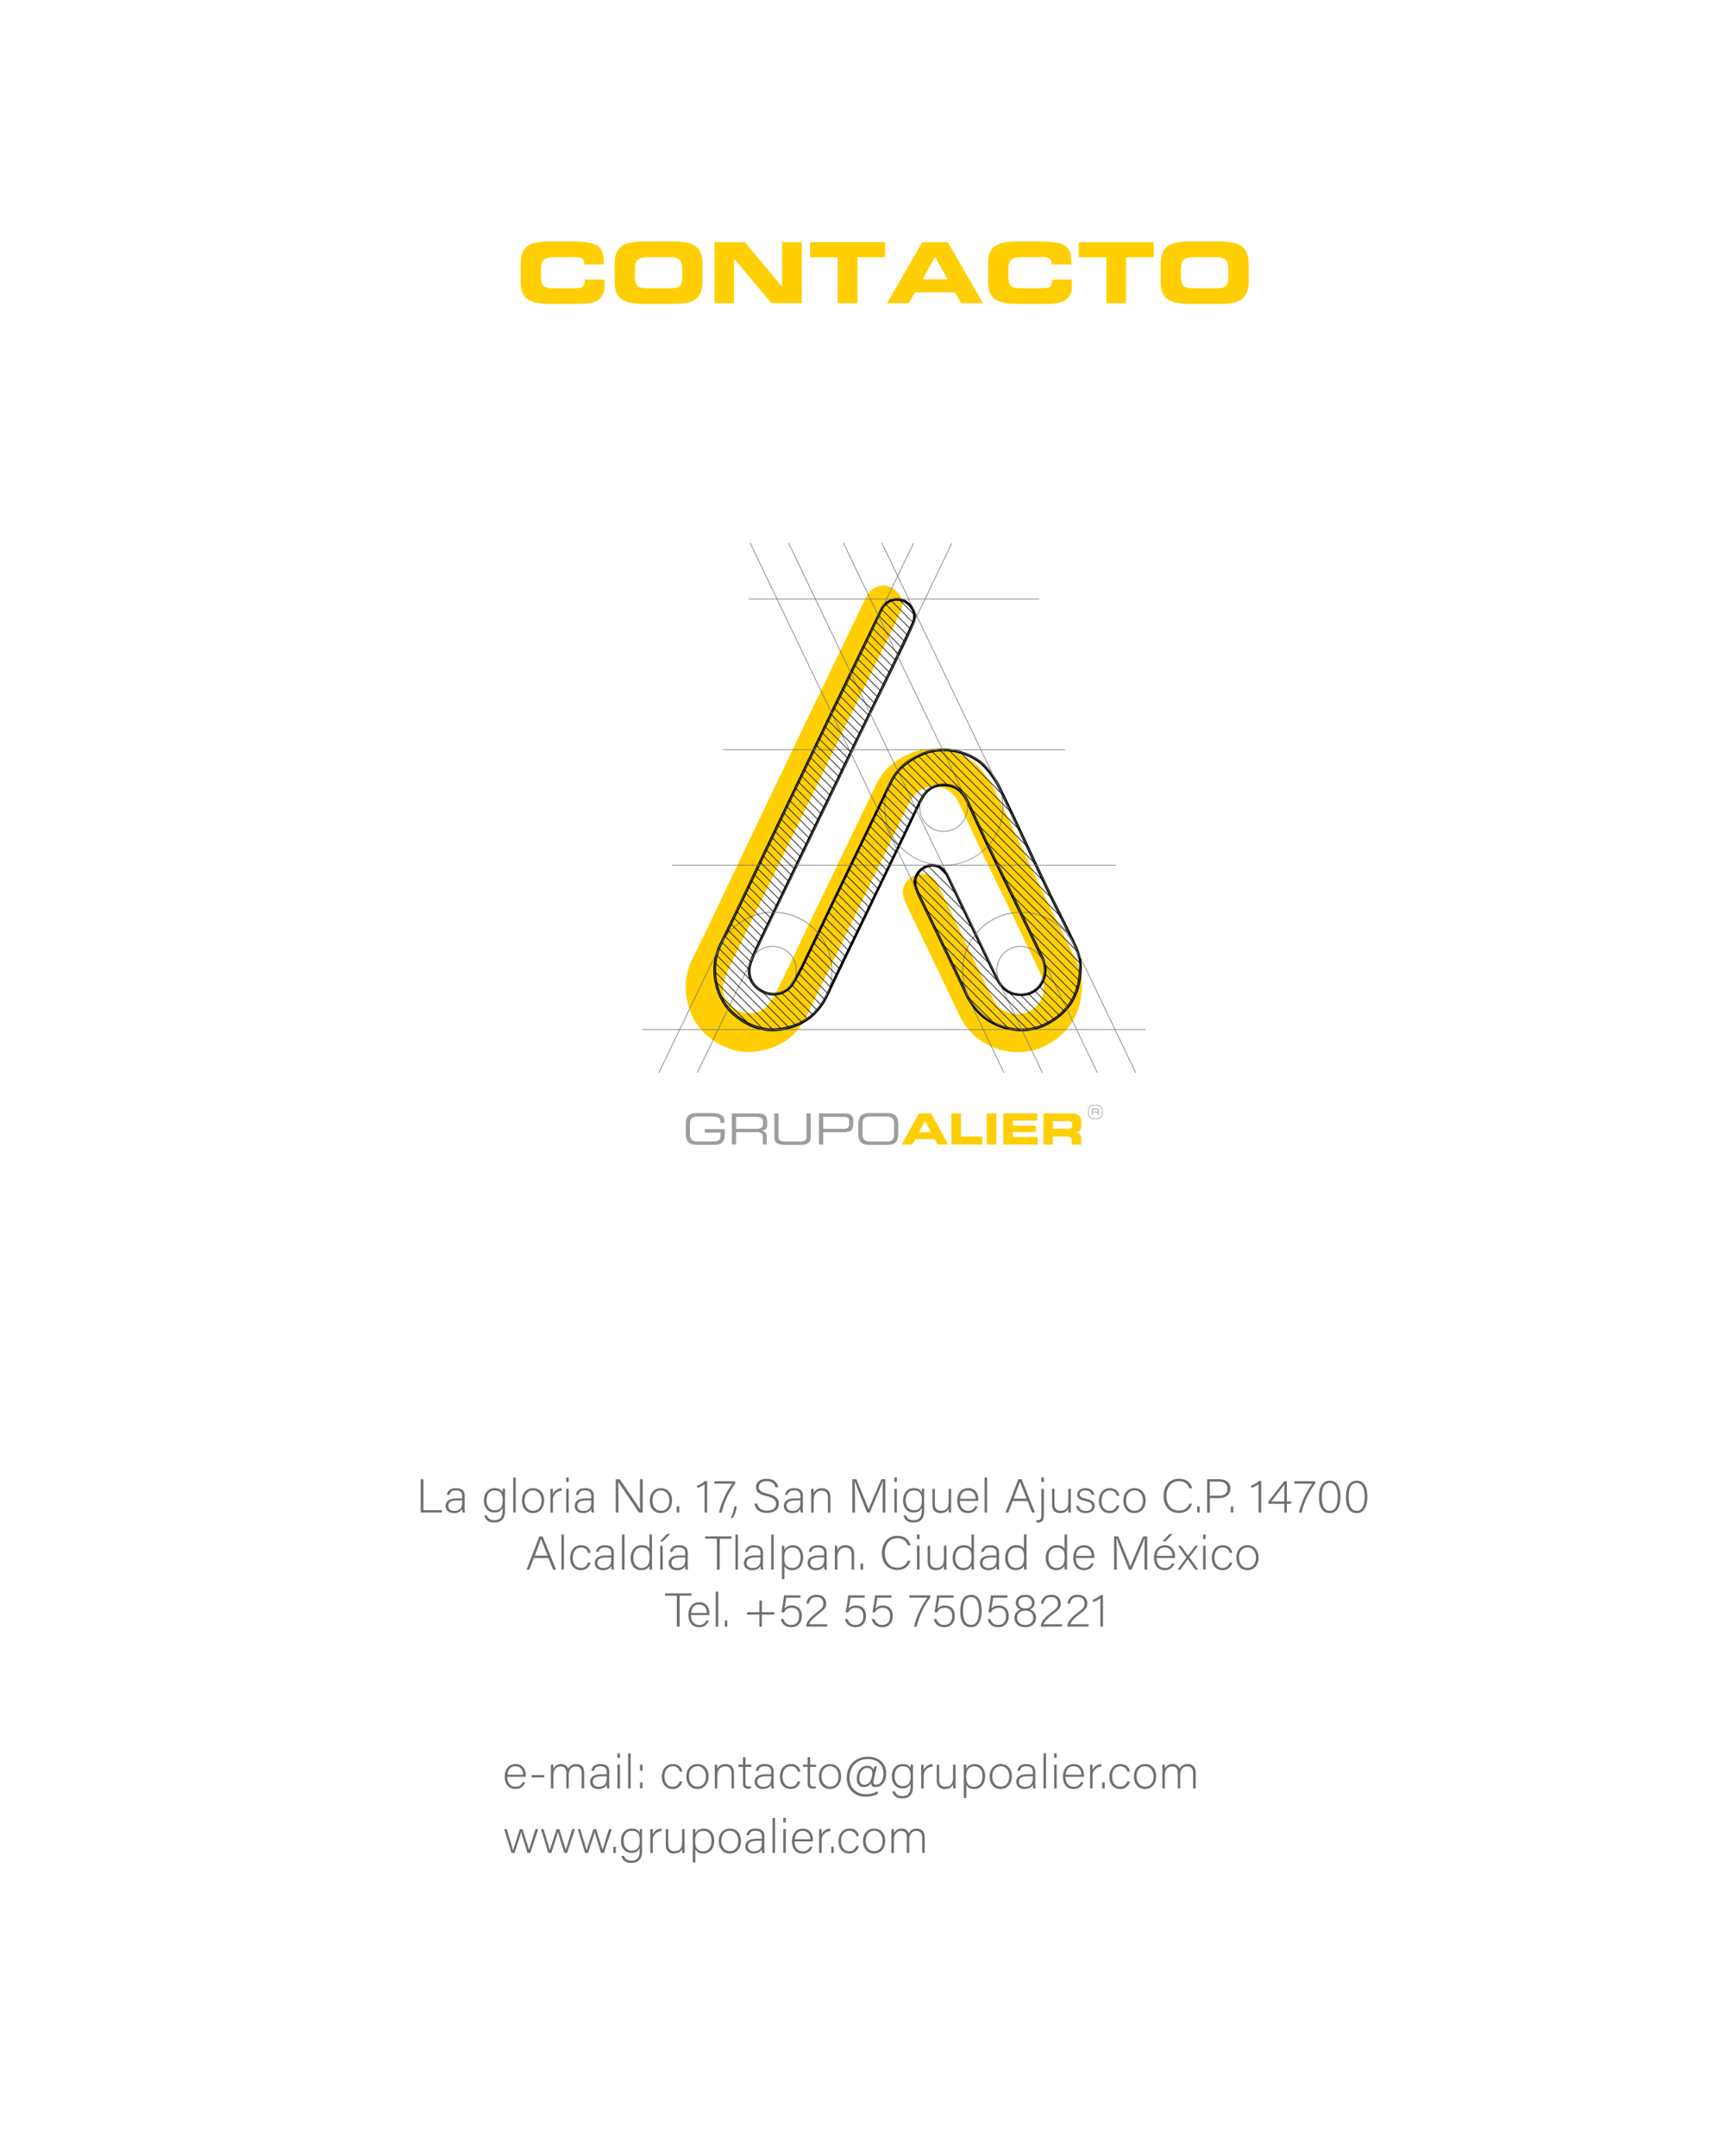 <svg id="Capa_1" data-name="Capa 1" xmlns="http://www.w3.org/2000/svg" xmlns:xlink="http://www.w3.org/1999/xlink" viewBox="0 0 1080 1350"><defs><style>.cls-1{fill:none;}.cls-2{fill:#ffcf03;}.cls-3{fill:#757575;}.cls-4{clip-path:url(#clip-path);}.cls-5{fill:#6f6f6e;}.cls-6{fill:#9d9d9d;}</style><clipPath id="clip-path"><path class="cls-1" d="M676.42,605.64c-.22,17.12-7.52,28.59-21.7,35.75-12.91,6.51-29.83,3.49-40.27-5.88a38.8,38.8,0,0,1-9.27-12.72c-9.33-19.79-18.89-39.47-28.34-59.2A82.07,82.07,0,0,1,573.5,556c-2-5.55.92-11.23,6.78-13.55,4.82-1.9,10.34.47,12.77,5.53q11.49,23.91,22.94,47.84c2.83,5.9,5.64,11.81,8.59,17.65s7.81,9.28,14.4,9.32c6,0,10.93-2.71,13.65-8.3,2.43-5,2.07-10.13-.29-15.1q-7.44-15.63-15-31.23c-6.23-12.88-12.57-25.69-18.75-38.59-4.55-9.48-8.83-19.09-13.37-28.57-2.58-5.39-6.62-9-12.9-9.51-7.2-.6-12.33,2.61-15.46,8.82-4.77,9.49-9.22,19.15-13.83,28.72q-12.37,25.71-24.76,51.4c-6.74,14-13.62,27.92-20.17,42-4.31,9.26-10.88,16.17-20.37,19.69-14.25,5.27-27.27,2.68-38.71-7.5-11.65-10.36-14.84-29.32-8.05-43,11.52-23.27,22.48-46.81,33.69-70.24q15.68-32.76,31.38-65.52,15-31.2,30.08-62.38c1.9-3.95,3.78-7.92,5.73-11.85a10.81,10.81,0,0,1,11.6-6.14c4.25.7,8.69,5.16,9.1,9.62a11.29,11.29,0,0,1-1.07,5.32c-3.14,7-6.41,13.92-9.75,20.81-7,14.44-14.08,28.83-21.07,43.27s-13.8,28.74-20.72,43.1q-16.44,34.11-32.92,68.21c-3.77,7.82-7.54,15.65-11.23,23.51-2.07,4.4-4.23,8.78-5.88,13.34-2.7,7.42.32,14.54,7.28,18.11,6.55,3.37,14.75,1.75,18.82-4.52A158.13,158.13,0,0,0,505.24,599c6.57-13.51,13-27.11,19.45-40.64,11.2-23.3,21.8-45.2,33-68.5,4.1-8.53,10.63-13.53,19-17.3a34.89,34.89,0,0,1,21.86-2.14A37.57,37.57,0,0,1,614,477.49c3.54,2.76,9,10.1,11,14.21,11,22.38,20.31,43.12,31.07,65.61,5.83,12.17,10.81,21.58,16.55,33.79C674.51,595.16,676.43,599.57,676.42,605.64Z"/></clipPath></defs><path class="cls-2" d="M677.45,616.32c-.24,18.56-8.14,31-23.52,38.74-14,7.06-32.32,3.79-43.63-6.37a41.9,41.9,0,0,1-10.06-13.79c-10.11-21.44-20.46-42.77-30.7-64.16a85.41,85.41,0,0,1-3.62-8.2c-2.17-6,1-12.17,7.34-14.68,5.22-2.06,11.21.5,13.84,6Q599.55,579.77,612,605.7c3.07,6.39,6.12,12.8,9.31,19.13s8.47,10.06,15.61,10.1c6.55,0,11.85-2.93,14.79-9,2.63-5.41,2.25-11-.31-16.37q-8.07-17-16.21-33.85c-6.74-14-13.62-27.85-20.32-41.82-4.92-10.28-9.57-20.69-14.49-31-2.79-5.83-7.17-9.73-14-10.3-7.81-.65-13.37,2.82-16.76,9.56-5.18,10.29-10,20.75-15,31.13q-13.41,27.85-26.83,55.7c-7.31,15.16-14.76,30.26-21.87,45.52-4.67,10-11.79,17.53-22.08,21.33-15.44,5.72-29.55,2.92-41.95-8.12-12.62-11.23-16.08-31.78-8.72-46.65,12.48-25.21,24.36-50.73,36.51-76.12q17-35.5,34-71,16.26-33.83,32.6-67.6c2.07-4.29,4.1-8.59,6.21-12.85a11.73,11.73,0,0,1,12.58-6.66c4.6.77,9.42,5.59,9.86,10.43a12.12,12.12,0,0,1-1.17,5.76c-3.4,7.58-6.94,15.09-10.56,22.56-7.57,15.65-15.26,31.24-22.84,46.89s-15,31.15-22.45,46.72q-17.82,37-35.68,73.92c-4.08,8.48-8.17,17-12.18,25.48-2.23,4.77-4.57,9.52-6.37,14.46-2.92,8,.35,15.76,7.89,19.63,7.11,3.65,16,1.89,20.41-4.9,3.83-5.9,6.86-12.36,9.95-18.71,7.12-14.64,14-29.38,21.08-44.05,12.13-25.25,23.62-49,35.76-74.23,4.44-9.24,11.52-14.67,20.58-18.75a37.88,37.88,0,0,1,23.69-2.33c6.38,1.55,11.41,3.57,16.71,7.69,3.84,3,9.75,10.95,11.94,15.4,11.9,24.26,22,46.74,33.68,71.11,6.31,13.19,11.72,23.38,17.93,36.62C675.38,605,677.47,609.74,677.45,616.32Z"/><path d="M639.5,645.69a38.73,38.73,0,0,1-25.6-9.56,39.46,39.46,0,0,1-9.47-13c-6.38-13.54-13-27.25-19.36-40.51q-4.49-9.35-9-18.68l-.26-.54c-1.1-2.3-2.24-4.67-3.12-7.11-2.14-5.95.91-12.09,7.26-14.6,5.25-2.07,11.2.48,13.82,5.94q5.91,12.32,11.81,24.63,5.57,11.61,11.13,23.21l1.3,2.72c2.36,4.91,4.79,10,7.28,14.92C628.23,618.88,633,622,639,622h.11c5.87,0,10.29-2.7,12.78-7.83,2.2-4.51,2.1-9.35-.29-14.38-4.5-9.47-9.74-20.47-15-31.23q-3.93-8.13-7.9-16.23c-3.57-7.32-7.27-14.89-10.85-22.36-2.3-4.8-4.56-9.7-6.75-14.44s-4.37-9.44-6.62-14.13c-2.69-5.62-6.68-8.58-12.22-9-6.64-.56-11.57,2.25-14.65,8.36-3.21,6.4-6.34,13-9.36,19.34q-2.22,4.69-4.47,9.37-8.39,17.45-16.8,34.89l-7.95,16.51q-3,6.21-6,12.43c-4.69,9.66-9.54,19.66-14.15,29.56s-11.64,16.71-20.84,20.11c-14.5,5.37-27.8,2.8-39.54-7.65s-15.32-29.75-8.24-44c8-16.14,15.84-32.68,23.43-48.69Q478.83,531.77,484,521l4.07-8.51q13.64-28.5,27.32-57,10.39-21.63,20.84-43.25l10.88-22.56c1.33-2.77,2.7-5.63,4.09-8.43a11.64,11.64,0,0,1,12.48-6.59c4.78.79,9.36,5.64,9.79,10.36a12.12,12.12,0,0,1-1.15,5.74c-2.85,6.36-6,13.17-9.75,20.83q-5.24,10.83-10.54,21.64t-10.53,21.63q-5.94,12.25-11.81,24.54-4.44,9.28-8.91,18.56-8.86,18.41-17.76,36.79-7.58,15.71-15.16,31.42l-.18.37c-3.65,7.57-7.42,15.4-11.05,23.13l-.9,1.9c-1.75,3.69-3.55,7.5-4.95,11.37-2.53,6.94.17,13.65,6.87,17.1,6.41,3.29,14.05,1.47,17.76-4.24a142.26,142.26,0,0,0,8.31-15.49l.82-1.68c3.9-8,7.8-16.22,11.57-24.15Q520,566.22,524,558c5.72-11.91,11.29-23.45,16.86-35,5.33-11.05,10.66-22.11,16.13-33.5,3.8-7.9,9.79-13.36,19.4-17.7a35.85,35.85,0,0,1,22.4-2.19c6.62,1.61,11.18,3.71,15.73,7.25,3.71,2.88,9.19,10.29,11.25,14.5,6.46,13.16,12.47,26,18.29,38.47,4.11,8.79,8.35,17.88,12.79,27.14,2.63,5.51,5.13,10.52,7.55,15.36,2.88,5.78,5.86,11.75,9,18.44,2.06,4.39,3.91,8.83,3.9,14.89h0c-.22,17.13-7.47,29.06-22.16,36.48A34.65,34.65,0,0,1,639.5,645.69ZM583.73,542.64a8.56,8.56,0,0,0-3.15.61c-5.47,2.16-8.12,7.41-6.3,12.49.85,2.36,2,4.69,3.05,7l.26.54,9,18.68c6.39,13.26,13,27,19.37,40.52A37.53,37.53,0,0,0,615,634.89c10.57,9.5,27.12,11.92,39.33,5.76,14.08-7.11,21-18.56,21.25-35,0-5.72-1.69-9.8-3.74-14.18-3.13-6.67-6-12.37-9-18.4-2.42-4.85-4.91-9.86-7.56-15.38-4.44-9.27-8.68-18.37-12.79-27.16-5.82-12.43-11.83-25.29-18.28-38.44-2-4-7.34-11.25-10.78-13.92-4.35-3.39-8.72-5.4-15.1-6.95A34.07,34.07,0,0,0,577,473.29c-9.23,4.17-15,9.38-18.58,16.91-5.48,11.39-10.81,22.45-16.14,33.5-5.57,11.55-11.14,23.09-16.86,35q-4,8.22-7.87,16.48c-3.77,7.93-7.68,16.13-11.58,24.16l-.82,1.68a143.32,143.32,0,0,1-8.41,15.67c-4.18,6.42-12.74,8.49-19.9,4.81-7.38-3.79-10.46-11.48-7.68-19.13,1.43-3.94,3.25-7.8,5-11.52l.9-1.89c3.63-7.75,7.41-15.58,11.06-23.15l.18-.37q7.57-15.72,15.16-31.42l17.76-36.79q4.47-9.27,8.91-18.56Q534,466.39,540,454.13q5.25-10.85,10.54-21.64T561,410.86c3.7-7.65,6.88-14.45,9.73-20.79a10.43,10.43,0,0,0,1-4.91c-.37-4-4.37-8.2-8.41-8.88a10,10,0,0,0-10.73,5.7c-1.38,2.79-2.75,5.64-4.07,8.4L537.68,413q-10.42,21.63-20.84,43.25-13.7,28.49-27.32,57l-4.07,8.51q-5.15,10.75-10.24,21.53c-7.6,16-15.45,32.57-23.45,48.72-6.76,13.64-3.3,32.12,7.86,42s24,12.48,37.87,7.34c8.77-3.25,15.47-9.73,19.91-19.26,4.61-9.91,9.47-19.91,14.16-29.59q3-6.21,6-12.42l8-16.51,16.8-34.89q2.25-4.66,4.46-9.36c3-6.37,6.16-13,9.38-19.37,3.36-6.68,9-9.88,16.27-9.27,6.09.51,10.65,3.87,13.58,10,2.25,4.7,4.47,9.51,6.62,14.16s4.45,9.63,6.74,14.41c3.58,7.47,7.28,15,10.85,22.35,2.64,5.41,5.29,10.82,7.9,16.24,5.21,10.77,10.45,21.77,15,31.23,2.62,5.51,2.71,10.83.29,15.83a15.14,15.14,0,0,1-14.29,8.76H639c-6.7,0-11.93-3.42-15.14-9.78-2.5-5-4.93-10-7.29-14.94l-1.31-2.72L604.11,573q-5.9-12.32-11.8-24.62A9.68,9.68,0,0,0,583.73,542.64Z"/><path class="cls-3" d="M483.67,622.56a15.09,15.09,0,1,1,15.1-15.09A15.11,15.11,0,0,1,483.67,622.56Zm0-29.77a14.68,14.68,0,1,0,14.68,14.68A14.69,14.69,0,0,0,483.67,592.79Z"/><path class="cls-3" d="M484.14,644.85a36.92,36.92,0,1,1,36.92-36.92A37,37,0,0,1,484.14,644.85Zm0-73.42a36.51,36.51,0,1,0,36.51,36.5A36.54,36.54,0,0,0,484.14,571.43Z"/><path class="cls-3" d="M639,622.56a15.09,15.09,0,1,1,15.09-15.09A15.11,15.11,0,0,1,639,622.56Zm0-29.77a14.68,14.68,0,1,0,14.67,14.68A14.7,14.7,0,0,0,639,592.79Z"/><path class="cls-3" d="M639.43,644.85a36.92,36.92,0,1,1,36.92-36.92A37,37,0,0,1,639.43,644.85Zm0-73.42a36.51,36.51,0,1,0,36.51,36.5A36.54,36.54,0,0,0,639.43,571.43Z"/><path class="cls-3" d="M590.79,520.8a15.09,15.09,0,1,1,15.1-15.09A15.11,15.11,0,0,1,590.79,520.8Zm0-29.77a14.68,14.68,0,1,0,14.68,14.68A14.69,14.69,0,0,0,590.79,491Z"/><path class="cls-3" d="M590.91,542c-20.54,0-37.26-16.31-37.26-36.36s16.72-36.36,37.26-36.36,37.27,16.31,37.27,36.36S611.46,542,590.91,542Zm0-72.31c-20.31,0-36.85,16.13-36.85,35.95s16.54,36,36.85,36,36.85-16.13,36.85-36S611.23,469.67,590.91,469.67Z"/><rect class="cls-3" x="402.25" y="644.44" width="314.94" height="0.41"/><rect class="cls-3" x="420.86" y="541.57" width="277.97" height="0.41"/><rect class="cls-3" x="452.72" y="469.26" width="213.98" height="0.41"/><rect class="cls-3" x="468.79" y="374.89" width="181.85" height="0.41"/><rect class="cls-3" x="308.26" y="505.63" width="367.91" height="0.41" transform="translate(-176.9 730.41) rotate(-64.33)"/><rect class="cls-3" x="332.3" y="505.63" width="367.91" height="0.41" transform="translate(-163.27 752.07) rotate(-64.33)"/><rect class="cls-3" x="631.34" y="321.88" width="0.41" height="367.91" transform="translate(-156.56 322.49) rotate(-25.6)"/><rect class="cls-3" x="607.31" y="321.88" width="0.41" height="367.91" transform="translate(-158.91 312.11) rotate(-25.6)"/><rect class="cls-3" x="572.92" y="321.88" width="0.41" height="367.91" transform="translate(-162.29 297.25) rotate(-25.6)"/><rect class="cls-3" x="548.88" y="321.88" width="0.41" height="367.91" transform="translate(-164.65 286.87) rotate(-25.6)"/><g class="cls-4"><rect x="456.92" y="494.19" width="0.41" height="293.23" transform="translate(-319.23 510.92) rotate(-45)"/><rect x="459.77" y="491.33" width="0.41" height="293.23" transform="translate(-316.37 512.1) rotate(-45)"/><rect x="462.62" y="488.48" width="0.41" height="293.23" transform="translate(-313.52 513.28) rotate(-45)"/><rect x="465.47" y="485.63" width="0.41" height="293.23" transform="translate(-310.67 514.47) rotate(-45)"/><rect x="468.33" y="482.77" width="0.41" height="293.23" transform="translate(-307.82 515.65) rotate(-45)"/><rect x="471.18" y="479.92" width="0.41" height="293.23" transform="translate(-304.96 516.83) rotate(-45)"/><rect x="474.03" y="477.07" width="0.41" height="293.23" transform="translate(-302.11 518.01) rotate(-45)"/><rect x="476.88" y="474.22" width="0.41" height="293.23" transform="translate(-299.26 519.19) rotate(-45)"/><rect x="479.74" y="471.36" width="0.41" height="293.23" transform="translate(-296.4 520.37) rotate(-45)"/><rect x="482.59" y="468.51" width="0.41" height="293.23" transform="translate(-293.55 521.55) rotate(-45)"/><rect x="485.44" y="465.66" width="0.41" height="293.23" transform="translate(-290.7 522.74) rotate(-45)"/><rect x="488.3" y="462.8" width="0.41" height="293.23" transform="translate(-287.85 523.92) rotate(-45)"/><rect x="491.15" y="459.95" width="0.41" height="293.23" transform="translate(-284.99 525.1) rotate(-45)"/><rect x="494" y="457.1" width="0.41" height="293.23" transform="translate(-282.14 526.28) rotate(-45)"/><rect x="496.85" y="454.25" width="0.41" height="293.23" transform="translate(-279.29 527.46) rotate(-45)"/><rect x="499.71" y="451.39" width="0.41" height="293.23" transform="translate(-276.44 528.65) rotate(-45)"/><rect x="502.56" y="448.54" width="0.41" height="293.23" transform="translate(-273.58 529.82) rotate(-45)"/><rect x="505.41" y="445.69" width="0.41" height="293.23" transform="translate(-270.73 531.01) rotate(-45)"/><rect x="508.26" y="442.84" width="0.41" height="293.23" transform="translate(-267.88 532.19) rotate(-45)"/><rect x="511.12" y="439.98" width="0.41" height="293.23" transform="translate(-265.02 533.37) rotate(-45)"/><rect x="513.97" y="437.13" width="0.41" height="293.23" transform="translate(-262.17 534.55) rotate(-45)"/><rect x="516.82" y="434.28" width="0.41" height="293.23" transform="translate(-259.32 535.73) rotate(-45)"/><rect x="519.68" y="431.42" width="0.41" height="293.23" transform="translate(-256.47 536.92) rotate(-45)"/><rect x="522.53" y="428.57" width="0.41" height="293.23" transform="translate(-253.61 538.1) rotate(-45)"/><rect x="525.38" y="425.72" width="0.41" height="293.23" transform="translate(-250.76 539.28) rotate(-45)"/><rect x="528.23" y="422.87" width="0.41" height="293.23" transform="translate(-247.91 540.46) rotate(-45)"/><rect x="531.09" y="420.01" width="0.41" height="293.23" transform="translate(-245.06 541.64) rotate(-45)"/><rect x="533.94" y="417.16" width="0.41" height="293.23" transform="translate(-242.2 542.82) rotate(-45)"/><rect x="536.79" y="414.31" width="0.41" height="293.23" transform="translate(-239.35 544.01) rotate(-45)"/><rect x="539.64" y="411.46" width="0.41" height="293.23" transform="translate(-236.5 545.19) rotate(-45)"/><rect x="542.5" y="408.6" width="0.41" height="293.23" transform="translate(-233.64 546.37) rotate(-45)"/><rect x="545.35" y="405.75" width="0.41" height="293.23" transform="translate(-230.79 547.55) rotate(-45)"/><rect x="548.2" y="402.9" width="0.41" height="293.23" transform="translate(-227.94 548.73) rotate(-45)"/><rect x="551.06" y="400.04" width="0.41" height="293.23" transform="translate(-225.09 549.92) rotate(-45)"/><rect x="553.91" y="397.19" width="0.41" height="293.23" transform="translate(-222.23 551.1) rotate(-45)"/><rect x="556.76" y="394.34" width="0.41" height="293.23" transform="translate(-219.38 552.28) rotate(-45)"/><rect x="559.61" y="391.49" width="0.41" height="293.23" transform="translate(-216.53 553.46) rotate(-45)"/><rect x="562.47" y="388.63" width="0.41" height="293.23" transform="translate(-213.67 554.64) rotate(-45)"/><rect x="565.32" y="385.78" width="0.41" height="293.23" transform="translate(-210.82 555.82) rotate(-45)"/><rect x="568.17" y="382.93" width="0.41" height="293.23" transform="translate(-207.97 557) rotate(-45)"/><rect x="571.02" y="380.08" width="0.41" height="293.23" transform="translate(-205.12 558.19) rotate(-45)"/><rect x="573.88" y="377.22" width="0.41" height="293.23" transform="translate(-202.26 559.37) rotate(-45)"/><rect x="576.73" y="374.37" width="0.41" height="293.23" transform="translate(-199.41 560.55) rotate(-45)"/><rect x="579.58" y="371.52" width="0.41" height="293.23" transform="translate(-196.56 561.73) rotate(-45)"/><rect x="582.44" y="368.66" width="0.41" height="293.23" transform="translate(-193.71 562.91) rotate(-45)"/><rect x="585.29" y="365.81" width="0.41" height="293.23" transform="translate(-190.85 564.09) rotate(-45)"/><rect x="588.14" y="362.96" width="0.41" height="293.23" transform="translate(-188 565.28) rotate(-45)"/><rect x="590.99" y="360.11" width="0.41" height="293.23" transform="translate(-185.15 566.46) rotate(-45)"/><rect x="593.85" y="357.25" width="0.41" height="293.23" transform="translate(-182.29 567.64) rotate(-45)"/><rect x="596.7" y="354.4" width="0.41" height="293.23" transform="translate(-179.44 568.82) rotate(-45)"/><rect x="599.55" y="351.55" width="0.41" height="293.23" transform="translate(-176.59 570) rotate(-45)"/><rect x="602.41" y="348.7" width="0.41" height="293.23" transform="translate(-173.74 571.18) rotate(-45)"/><rect x="605.26" y="345.84" width="0.41" height="293.23" transform="translate(-170.88 572.37) rotate(-45)"/><rect x="608.11" y="342.99" width="0.41" height="293.23" transform="translate(-168.03 573.55) rotate(-45)"/><rect x="610.96" y="340.14" width="0.41" height="293.23" transform="translate(-165.18 574.73) rotate(-45)"/><rect x="613.82" y="337.28" width="0.41" height="293.23" transform="translate(-162.33 575.91) rotate(-45)"/><rect x="616.67" y="334.43" width="0.41" height="293.23" transform="translate(-159.47 577.09) rotate(-45)"/><rect x="619.52" y="331.58" width="0.41" height="293.23" transform="translate(-156.62 578.27) rotate(-45)"/><rect x="622.37" y="328.73" width="0.41" height="293.23" transform="translate(-153.77 579.46) rotate(-45)"/><rect x="625.23" y="325.87" width="0.41" height="293.23" transform="translate(-150.91 580.64) rotate(-45)"/><rect x="629.38" y="323.95" width="0.41" height="293.23" transform="translate(-148.34 583.01) rotate(-45)"/><rect x="632.23" y="321.1" width="0.41" height="293.23" transform="translate(-145.49 584.19) rotate(-45)"/><rect x="635.08" y="318.25" width="0.41" height="293.23" transform="translate(-142.64 585.37) rotate(-45)"/><rect x="637.93" y="315.39" width="0.41" height="293.23" transform="translate(-139.78 586.55) rotate(-45)"/><rect x="640.79" y="312.54" width="0.41" height="293.23" transform="translate(-136.93 587.73) rotate(-45)"/><rect x="643.64" y="309.69" width="0.41" height="293.23" transform="translate(-134.08 588.92) rotate(-45)"/><rect x="646.49" y="306.84" width="0.41" height="293.23" transform="translate(-131.22 590.1) rotate(-45)"/><rect x="649.34" y="303.98" width="0.41" height="293.23" transform="translate(-128.37 591.28) rotate(-45)"/><rect x="652.2" y="301.13" width="0.41" height="293.23" transform="translate(-125.52 592.46) rotate(-45)"/><rect x="655.05" y="298.28" width="0.41" height="293.23" transform="translate(-122.67 593.64) rotate(-45)"/></g><path class="cls-2" d="M366.18,175.06h12.3v3.81q0,6.06-3.57,8.73t-11.51,2.67h-20q-9.14,0-13.27-3.11T326,176.61V165.25q0-7.83,4-10.92t13.52-3.1h14.78q11.39,0,15.55,2.49t4.16,10v1.9h-12.3v-1.1a2.88,2.88,0,0,0-1.4-2.62,8.71,8.71,0,0,0-4.52-.88H346.61q-4.38,0-6.16,1.67c-1.17,1.12-1.76,3.15-1.76,6.12v3.7q0,4.88,1.52,6.44c1,1,3,1.55,6,1.55h13.14q4.29,0,5.51-1C365.66,178.8,366.11,177.33,366.18,175.06Z"/><path class="cls-2" d="M384.81,176.55V165.28q0-7.5,3.89-10.77t13.54-3.28h20.27q9.42,0,13.38,3.28c2.65,2.2,4,5.72,4,10.59v11.43q-.14,7.46-4.06,10.61t-13.16,3.13H402.24q-9.17,0-13.3-3.08T384.81,176.55Zm12.67-7.78v3.73q0,4.88,1.52,6.44t5.92,1.55h15.22c2.84,0,4.73-.55,5.65-1.65s1.4-3.15,1.4-6.11v-3.88q0-4.57-1.73-6.19c-1.13-1.1-3.11-1.65-5.92-1.65H405.32c-2.93,0-5,.56-6.13,1.67S397.48,165.83,397.48,168.77Z"/><path class="cls-2" d="M447.3,151.64h19l23.39,27.92V151.64H502v38.22H483L459.6,161.94v27.92H447.3Z"/><path class="cls-2" d="M507.2,151.64h46.9v9.48H536.8v28.74H524.5V161.12H507.2Z"/><path class="cls-2" d="M555.37,189.86l22.06-38.22h15.94l22.06,38.22H601.81l-3.92-6.78h-25L569,189.86Zm22.25-15h15.67l-7.89-14.07Z"/><path class="cls-2" d="M658.79,175.06h12.3v3.81q0,6.06-3.57,8.73T656,190.27H636q-9.13,0-13.27-3.11t-4.14-10.55V165.25q0-7.83,4-10.92t13.51-3.1H651q11.38,0,15.54,2.49t4.16,10v1.9H658.36v-1.1a2.87,2.87,0,0,0-1.41-2.62,8.67,8.67,0,0,0-4.51-.88H639.22q-4.38,0-6.17,1.67c-1.17,1.12-1.75,3.15-1.75,6.12v3.7q0,4.88,1.51,6.44t6,1.55h13.13c2.87,0,4.7-.34,5.52-1S658.72,177.33,658.79,175.06Z"/><path class="cls-2" d="M675.44,151.64h46.9v9.48H705v28.74h-12.3V161.12h-17.3Z"/><path class="cls-2" d="M726.69,176.55V165.28q0-7.5,3.89-10.77t13.54-3.28H764.4q9.4,0,13.38,3.28c2.64,2.2,4,5.72,4,10.59v11.43q-.13,7.46-4,10.61t-13.17,3.13H744.12q-9.17,0-13.3-3.08T726.69,176.55Zm12.68-7.78v3.73q0,4.88,1.51,6.44t5.92,1.55H762c2.84,0,4.73-.55,5.65-1.65s1.4-3.15,1.4-6.11v-3.88c0-3-.57-5.11-1.73-6.19s-3.11-1.65-5.92-1.65H747.21q-4.41,0-6.14,1.67C739.93,163.8,739.37,165.83,739.37,168.77Z"/><path class="cls-5" d="M263.4,926.25h1.7V945.6h11.77l-.31,1.49H263.4Z"/><path class="cls-5" d="M290.9,944.26a16.65,16.65,0,0,0,.22,2.83h-1.5a9,9,0,0,1-.28-2.3c-.53,1.11-1.91,2.65-5.14,2.65-3.63,0-5.2-2.23-5.2-4.46,0-3.28,2.66-4.76,7.36-4.76h3V936.7c0-1.49-.47-3.49-4-3.49-3.17,0-3.64,1.58-4,2.8h-1.57c.19-1.63,1.26-4.17,5.58-4.17,3.57,0,5.57,1.43,5.57,4.71Zm-1.53-4.76H286.3c-3.48,0-5.64.86-5.64,3.42,0,1.87,1.41,3.16,3.6,3.16,4.48,0,5.11-2.83,5.11-6.05Z"/><path class="cls-5" d="M316.18,946.08c0,4.76-2.22,7.26-6.77,7.26-4.07,0-5.76-2.17-6.14-4.44h1.6c.57,2.06,2.35,3,4.61,3,4.07,0,5.2-2.5,5.2-6.28v-1.55c-.85,1.93-2.38,3-5.23,3-3.67,0-6.49-2.83-6.49-7.45,0-5,3-7.8,6.7-7.8,3.2,0,4.58,1.43,5,2.62,0-.86.06-1.9.09-2.26h1.47c0,.54-.06,2.89-.06,4.32Zm-11.56-6.5c0,3.55,2,6.11,5,6.11,3.92,0,5.11-2.47,5.11-6.34s-1.25-6.11-5-6.11S304.62,936.19,304.62,939.58Z"/><path class="cls-5" d="M321.31,947.09V925.15h1.57v21.94Z"/><path class="cls-5" d="M340.7,939.61c0,4.14-2.41,7.83-7.08,7.83-4.22,0-6.86-3.3-6.86-7.8,0-4.25,2.48-7.8,7-7.8C338,931.84,340.7,934.94,340.7,939.61Zm-12.28,0c0,3.55,2,6.4,5.33,6.4s5.29-2.64,5.29-6.4c0-3.51-1.88-6.4-5.35-6.4S328.42,936.07,328.42,939.64Z"/><path class="cls-5" d="M344.59,936.25c0-2.5,0-3.57,0-4h1.54c0,.48.06,1.43.06,3.34a5.92,5.92,0,0,1,5.45-3.7v1.61a5.49,5.49,0,0,0-5.45,5.9v7.74h-1.56Z"/><path class="cls-5" d="M354.48,925.15h1.57V928h-1.57Zm0,7.05h1.57v14.89h-1.57Z"/><path class="cls-5" d="M371.71,944.26a16.65,16.65,0,0,0,.22,2.83h-1.5a9.33,9.33,0,0,1-.29-2.3c-.53,1.11-1.91,2.65-5.13,2.65-3.64,0-5.2-2.23-5.2-4.46,0-3.28,2.66-4.76,7.36-4.76h3V936.7c0-1.49-.47-3.49-4-3.49-3.16,0-3.63,1.58-4,2.8h-1.56c.19-1.63,1.25-4.17,5.57-4.17,3.58,0,5.58,1.43,5.58,4.71Zm-1.53-4.76h-3.07c-3.48,0-5.64.86-5.64,3.42,0,1.87,1.41,3.16,3.6,3.16,4.48,0,5.11-2.83,5.11-6.05Z"/><path class="cls-5" d="M385.52,947.09V926.25H388c3.41,5,11.43,16.64,12.81,18.9h0c-.19-3-.16-6.07-.16-9.47v-9.43h1.73v20.84h-2.32c-3.26-4.83-11.4-16.94-13-19.23h0c.16,2.73.12,5.77.12,9.55v9.68Z"/><path class="cls-5" d="M420.76,939.61c0,4.14-2.41,7.83-7.08,7.83-4.23,0-6.86-3.3-6.86-7.8,0-4.25,2.47-7.8,7-7.8C418,931.84,420.76,934.94,420.76,939.61Zm-12.28,0c0,3.55,2,6.4,5.32,6.4s5.3-2.64,5.3-6.4c0-3.51-1.88-6.4-5.36-6.4S408.48,936.07,408.48,939.64Z"/><path class="cls-5" d="M423.7,947.09v-3.84h1.57v3.84Z"/><path class="cls-5" d="M441.12,947.09V929.37a14.28,14.28,0,0,1-4.64,2.3v-1.4a17.4,17.4,0,0,0,4.92-2.92h1.34v19.74Z"/><path class="cls-5" d="M460.28,927.5V929a48.18,48.18,0,0,0-8.45,18.13h-1.66A49.27,49.27,0,0,1,458.53,929H447.25V927.5Z"/><path class="cls-5" d="M457.49,950.48a18.3,18.3,0,0,0,2.2-7.2h1.56a18,18,0,0,1-2.35,7.2Z"/><path class="cls-5" d="M474.09,941.49c.66,2.77,2.6,4.41,6.21,4.41,4,0,5.54-1.91,5.54-4.17s-1.09-3.81-5.92-4.94c-4.64-1.11-6.64-2.53-6.64-5.54,0-2.74,2.1-5.3,6.8-5.3s6.86,2.8,7.14,5.33h-1.75c-.51-2.23-2-3.84-5.49-3.84-3.16,0-4.88,1.4-4.88,3.72s1.44,3.19,5.48,4.14c6.17,1.46,7.08,3.81,7.08,6.31,0,3.07-2.35,5.72-7.43,5.72-5.48,0-7.48-3-7.89-5.84Z"/><path class="cls-5" d="M502.66,944.26a16.65,16.65,0,0,0,.22,2.83h-1.5a9.33,9.33,0,0,1-.29-2.3c-.53,1.11-1.91,2.65-5.13,2.65-3.64,0-5.2-2.23-5.2-4.46,0-3.28,2.66-4.76,7.36-4.76h3V936.7c0-1.49-.47-3.49-4-3.49-3.16,0-3.63,1.58-4,2.8h-1.56c.19-1.63,1.25-4.17,5.57-4.17,3.58,0,5.58,1.43,5.58,4.71Zm-1.53-4.76h-3.07c-3.48,0-5.64.86-5.64,3.42,0,1.87,1.41,3.16,3.6,3.16,4.48,0,5.11-2.83,5.11-6.05Z"/><path class="cls-5" d="M507.83,936c0-1.31,0-2.56,0-3.75h1.54c.06.48.09,2.41.06,2.83a5.12,5.12,0,0,1,5.2-3.19c2.79,0,5.27,1.49,5.27,5.6v9.65h-1.57v-9.41c0-2.65-1.16-4.38-3.89-4.38-3.72,0-5,3-5,6.2v7.59h-1.56Z"/><path class="cls-5" d="M552.62,937.5c0-4.08,0-8,.12-10.06h-.09c-.88,2.8-5.33,13.07-8.11,19.65h-1.66c-2.1-5.09-6.71-16.53-7.71-19.68h-.06c.15,2.38.22,7.23.22,10.81v8.87h-1.7V926.25h2.54c3,7.14,6.8,16.49,7.61,18.84h.07c.5-1.52,4.88-11.91,7.95-18.84h2.51v20.84h-1.69Z"/><path class="cls-5" d="M559.94,925.15h1.57V928h-1.57Zm0,7.05h1.57v14.89h-1.57Z"/><path class="cls-5" d="M578.61,946.08c0,4.76-2.22,7.26-6.77,7.26-4.07,0-5.76-2.17-6.13-4.44h1.59c.57,2.06,2.35,3,4.61,3,4.07,0,5.2-2.5,5.2-6.28v-1.55c-.85,1.93-2.38,3-5.23,3-3.67,0-6.49-2.83-6.49-7.45,0-5,3-7.8,6.71-7.8,3.19,0,4.57,1.43,5,2.62,0-.86.06-1.9.09-2.26h1.47c0,.54-.06,2.89-.06,4.32Zm-11.56-6.5c0,3.55,2,6.11,5,6.11,3.92,0,5.11-2.47,5.11-6.34s-1.25-6.11-5-6.11S567.05,936.19,567.05,939.58Z"/><path class="cls-5" d="M595.46,942.74c0,1.46,0,3.78,0,4.35H594a23.79,23.79,0,0,1-.09-2.59c-.66,1.75-2.26,2.94-5,2.94-2.25,0-5.14-.83-5.14-5.38V932.2h1.54v9.5c0,2.17.72,4.29,3.82,4.29,3.51,0,4.83-1.88,4.83-6.14V932.2h1.56Z"/><path class="cls-5" d="M600.94,939.82C601,943.66,603,946,606,946a4.41,4.41,0,0,0,4.51-2.79h1.59c-.65,2-2.31,4.19-6.17,4.19-4.76,0-6.61-3.9-6.61-7.68,0-4.25,2.23-7.92,6.8-7.92,4.82,0,6.36,4,6.36,6.76,0,.42,0,.84,0,1.22Zm9.93-1.31c0-2.94-1.72-5.27-4.79-5.27-3.23,0-4.7,2.15-5,5.27Z"/><path class="cls-5" d="M616.44,947.09V925.15H618v21.94Z"/><path class="cls-5" d="M634.05,939.88l-2.79,7.21h-1.72l8.05-20.84h2l8.4,20.84h-1.85l-2.85-7.21Zm8.67-1.49c-2.44-6.19-3.69-9.17-4.13-10.56h0c-.54,1.57-1.94,5.26-3.92,10.56Z"/><path class="cls-5" d="M653.56,932.2v15.93c0,4-1.07,5.21-3.82,5.21-.07,0-.69,0-.88-.06v-1.4a6.28,6.28,0,0,0,.72,0c2.22,0,2.41-1.19,2.41-3.6V932.2ZM652,928v-2.88h1.57V928Z"/><path class="cls-5" d="M670.41,942.74c0,1.46,0,3.78,0,4.35h-1.5a23,23,0,0,1-.1-2.59c-.65,1.75-2.25,2.94-5,2.94-2.25,0-5.14-.83-5.14-5.38V932.2h1.54v9.5c0,2.17.72,4.29,3.82,4.29,3.51,0,4.82-1.88,4.82-6.14V932.2h1.57Z"/><path class="cls-5" d="M675.36,943c.53,1.93,2,3.1,4.44,3.1,2.79,0,3.92-1.23,3.92-2.89s-.75-2.53-4.26-3.34c-4-.92-5-2.08-5-4.05s1.63-4,5.17-4,5.23,2.06,5.48,4.17H683.5c-.28-1.25-1.31-2.8-4-2.8s-3.51,1.28-3.51,2.47c0,1.37.76,2.06,3.86,2.77,4.42,1,5.51,2.38,5.51,4.62,0,2.71-2.32,4.37-5.61,4.37-3.57,0-5.57-1.78-6-4.46Z"/><path class="cls-5" d="M700.79,942.71a6,6,0,0,1-6.08,4.73c-3.91,0-6.7-2.76-6.7-7.74,0-4.07,2.29-7.86,6.89-7.86,4,0,5.61,2.68,5.89,4.77h-1.6a4.18,4.18,0,0,0-4.32-3.37c-3.32,0-5.2,2.68-5.2,6.4,0,3.55,1.75,6.4,5,6.4,2.29,0,3.67-1.1,4.48-3.33Z"/><path class="cls-5" d="M717.27,939.61c0,4.14-2.42,7.83-7.08,7.83-4.23,0-6.86-3.3-6.86-7.8,0-4.25,2.47-7.8,7-7.8C714.51,931.84,717.27,934.94,717.27,939.61Zm-12.28,0c0,3.55,2,6.4,5.32,6.4s5.3-2.64,5.3-6.4c0-3.51-1.88-6.4-5.36-6.4S705,936.07,705,939.64Z"/><path class="cls-5" d="M746.33,941.52c-1,3.3-3.6,5.81-8.24,5.81-6.29,0-9.62-4.77-9.62-10.63,0-5.63,3.26-10.75,9.65-10.75,4.73,0,7.52,2.5,8.24,6h-1.69c-1-2.71-2.85-4.49-6.64-4.49-5.45,0-7.74,4.73-7.74,9.23s2.26,9.17,7.87,9.17a6.42,6.42,0,0,0,6.48-4.32Z"/><path class="cls-5" d="M749.55,947.09v-3.84h1.57v3.84Z"/><path class="cls-5" d="M755.76,926.25h7.83c4,0,6.76,2.11,6.76,5.8s-2.72,6-7,6h-5.89v9.08h-1.72Zm1.72,10.27h6c3.54,0,5-1.79,5-4.41,0-2.8-1.95-4.37-4.89-4.37h-6.17Z"/><path class="cls-5" d="M770.6,947.09v-3.84h1.57v3.84Z"/><path class="cls-5" d="M788,947.09V929.37a14.28,14.28,0,0,1-4.64,2.3v-1.4a17.4,17.4,0,0,0,4.92-2.92h1.35v19.74Z"/><path class="cls-5" d="M804.08,947.09v-5.48h-9.93v-1.46l9.9-12.65h1.63v12.68h2.79l-.22,1.43h-2.57v5.48Zm0-12.83c0-1.11,0-3.55.07-4.86-.85,1.43-5.77,7.65-8.15,10.78h8.08Z"/><path class="cls-5" d="M823.38,927.5V929a48.2,48.2,0,0,0-8.46,18.13h-1.66A49.44,49.44,0,0,1,821.62,929H810.35V927.5Z"/><path class="cls-5" d="M839.23,937.14c0,4.5-1.23,10.3-6.74,10.3s-6.7-5.32-6.7-10.15,1.44-10.15,6.79-10.15S839.23,932.5,839.23,937.14Zm-11.69.18c0,3.81.85,8.7,5,8.7s5-4.68,5-8.88c0-3.75-.81-8.57-4.88-8.57C828.36,928.57,827.54,933,827.54,937.32Z"/><path class="cls-5" d="M856.08,937.14c0,4.5-1.22,10.3-6.74,10.3-5.35,0-6.7-5.32-6.7-10.15s1.44-10.15,6.8-10.15S856.08,932.5,856.08,937.14Zm-11.69.18c0,3.81.85,8.7,5,8.7s5-4.68,5-8.88c0-3.75-.81-8.57-4.88-8.57C845.21,928.57,844.39,933,844.39,937.32Z"/><path class="cls-5" d="M334.19,975.6l-2.79,7.21h-1.72L337.73,962h2l8.4,20.84h-1.85l-2.85-7.21Zm8.67-1.49c-2.44-6.19-3.69-9.17-4.13-10.57h0c-.53,1.58-1.94,5.27-3.92,10.57Z"/><path class="cls-5" d="M351.51,982.81V960.87h1.56v21.94Z"/><path class="cls-5" d="M369.74,978.43a6,6,0,0,1-6.08,4.73c-3.92,0-6.7-2.77-6.7-7.74,0-4.08,2.28-7.86,6.89-7.86,4,0,5.61,2.68,5.89,4.77h-1.6a4.18,4.18,0,0,0-4.32-3.37c-3.32,0-5.2,2.68-5.2,6.4,0,3.55,1.75,6.4,5,6.4,2.29,0,3.67-1.1,4.48-3.33Z"/><path class="cls-5" d="M384.24,980a15.64,15.64,0,0,0,.22,2.83H383a9.62,9.62,0,0,1-.28-2.3c-.53,1.11-1.91,2.65-5.14,2.65-3.63,0-5.2-2.23-5.2-4.46,0-3.28,2.67-4.77,7.37-4.77h3v-1.51c0-1.49-.47-3.49-4-3.49-3.16,0-3.63,1.58-4,2.8h-1.56c.18-1.64,1.25-4.17,5.57-4.17,3.57,0,5.58,1.43,5.58,4.71Zm-1.54-4.77h-3.07c-3.47,0-5.64.87-5.64,3.43,0,1.87,1.41,3.15,3.61,3.15,4.48,0,5.1-2.82,5.1-6Z"/><path class="cls-5" d="M389.4,982.81V960.87H391v21.94Z"/><path class="cls-5" d="M408.2,960.87v17.65c0,1.43,0,2.8,0,4.29h-1.5a24.3,24.3,0,0,1-.1-2.51c-.78,1.82-2.54,2.86-5.26,2.86-4.07,0-6.52-3.15-6.52-7.62s2.67-8,6.93-8c3.13,0,4.38,1.28,4.85,2.24v-8.93Zm-11.69,14.61c0,4.08,2.23,6.28,4.92,6.28,4.14,0,5.26-2.71,5.26-6.75,0-3.84-1-6-5-6C398.61,969,396.51,971.31,396.51,975.48Z"/><path class="cls-5" d="M419.54,960.57l-4.67,4.67h-1.69l4.29-4.67Zm-6.21,7.35h1.57v14.89h-1.57Z"/><path class="cls-5" d="M430.56,980a16.65,16.65,0,0,0,.22,2.83h-1.5a9.42,9.42,0,0,1-.29-2.3c-.53,1.11-1.91,2.65-5.13,2.65-3.64,0-5.2-2.23-5.2-4.46,0-3.28,2.66-4.77,7.36-4.77h3v-1.51c0-1.49-.47-3.49-4-3.49-3.16,0-3.63,1.58-4,2.8h-1.57c.19-1.64,1.25-4.17,5.57-4.17,3.58,0,5.58,1.43,5.58,4.71ZM429,975.21H426c-3.48,0-5.64.87-5.64,3.43,0,1.87,1.41,3.15,3.6,3.15,4.48,0,5.11-2.82,5.11-6Z"/><path class="cls-5" d="M448.85,963.46h-7.36V962H458v1.49h-7.4v19.35h-1.72Z"/><path class="cls-5" d="M460.44,982.81V960.87H462v21.94Z"/><path class="cls-5" d="M477.67,980a15.64,15.64,0,0,0,.22,2.83h-1.51a9.62,9.62,0,0,1-.28-2.3c-.53,1.11-1.91,2.65-5.14,2.65-3.63,0-5.2-2.23-5.2-4.46,0-3.28,2.67-4.77,7.36-4.77h3v-1.51c0-1.49-.47-3.49-4-3.49-3.16,0-3.63,1.58-4,2.8h-1.56c.18-1.64,1.25-4.17,5.57-4.17,3.57,0,5.58,1.43,5.58,4.71Zm-1.54-4.77h-3.07c-3.48,0-5.64.87-5.64,3.43,0,1.87,1.41,3.15,3.61,3.15,4.48,0,5.1-2.82,5.1-6Z"/><path class="cls-5" d="M482.83,982.81V960.87h1.57v21.94Z"/><path class="cls-5" d="M491.1,980.6v8.16h-1.56V971.58c0-1.22,0-2.53,0-3.66H491c.06.57.06,1.46.06,2.68a5.8,5.8,0,0,1,5.51-3c3.7,0,6.27,3,6.27,7.42,0,5.35-3,8.18-6.8,8.18C493.33,983.16,491.88,982,491.1,980.6ZM501.22,975c0-3.46-1.75-6-4.86-6-3.79,0-5.35,2.26-5.35,6.31s1.22,6.46,5.14,6.46C499.4,981.76,501.22,979.14,501.22,975Z"/><path class="cls-5" d="M517.54,980a15.64,15.64,0,0,0,.22,2.83h-1.51a9.62,9.62,0,0,1-.28-2.3c-.53,1.11-1.91,2.65-5.14,2.65-3.63,0-5.2-2.23-5.2-4.46,0-3.28,2.67-4.77,7.37-4.77h3v-1.51c0-1.49-.47-3.49-4-3.49-3.16,0-3.63,1.58-4,2.8h-1.56c.18-1.64,1.25-4.17,5.57-4.17,3.57,0,5.58,1.43,5.58,4.71ZM516,975.21h-3.07c-3.47,0-5.64.87-5.64,3.43,0,1.87,1.41,3.15,3.61,3.15,4.48,0,5.1-2.82,5.1-6Z"/><path class="cls-5" d="M522.7,971.67c0-1.31,0-2.56,0-3.75h1.54c.06.48.09,2.41.06,2.83a5.11,5.11,0,0,1,5.2-3.19c2.79,0,5.26,1.49,5.26,5.6v9.65h-1.56V973.4c0-2.65-1.16-4.38-3.89-4.38-3.73,0-5,3-5,6.19v7.6H522.7Z"/><path class="cls-5" d="M538.77,982.81V979h1.57v3.84Z"/><path class="cls-5" d="M570,977.24c-1,3.3-3.6,5.8-8.24,5.8-6.3,0-9.62-4.76-9.62-10.62,0-5.63,3.26-10.75,9.65-10.75,4.73,0,7.52,2.5,8.24,6h-1.69c-1-2.71-2.85-4.49-6.64-4.49-5.45,0-7.74,4.73-7.74,9.23s2.26,9.17,7.86,9.17a6.43,6.43,0,0,0,6.49-4.32Z"/><path class="cls-5" d="M574.13,960.87h1.57v2.88h-1.57Zm0,7h1.57v14.89h-1.57Z"/><path class="cls-5" d="M592.55,978.46c0,1.46,0,3.78,0,4.35h-1.5a23,23,0,0,1-.1-2.59c-.65,1.75-2.25,2.94-5,2.94-2.25,0-5.14-.83-5.14-5.39v-9.85h1.54v9.5c0,2.17.72,4.28,3.82,4.28,3.51,0,4.82-1.87,4.82-6.13v-7.65h1.57Z"/><path class="cls-5" d="M609.78,960.87v17.65c0,1.43,0,2.8,0,4.29H608.3c-.06-.36-.09-1.76-.09-2.51-.78,1.82-2.54,2.86-5.26,2.86-4.08,0-6.52-3.15-6.52-7.62s2.66-8,6.92-8c3.14,0,4.39,1.28,4.86,2.24v-8.93Zm-11.69,14.61c0,4.08,2.23,6.28,4.92,6.28,4.13,0,5.26-2.71,5.26-6.75,0-3.84-1-6-5-6C600.19,969,598.09,971.31,598.09,975.48Z"/><path class="cls-5" d="M625.44,980a15.64,15.64,0,0,0,.22,2.83h-1.51a9.62,9.62,0,0,1-.28-2.3c-.53,1.11-1.91,2.65-5.14,2.65-3.63,0-5.2-2.23-5.2-4.46,0-3.28,2.67-4.77,7.36-4.77h3v-1.51c0-1.49-.47-3.49-4-3.49-3.16,0-3.63,1.58-4,2.8h-1.57c.19-1.64,1.26-4.17,5.58-4.17,3.57,0,5.58,1.43,5.58,4.71Zm-1.54-4.77h-3.07c-3.48,0-5.64.87-5.64,3.43,0,1.87,1.41,3.15,3.61,3.15,4.48,0,5.1-2.82,5.1-6Z"/><path class="cls-5" d="M642.69,960.87v17.65c0,1.43,0,2.8,0,4.29h-1.51c-.06-.36-.09-1.76-.09-2.51-.79,1.82-2.54,2.86-5.26,2.86-4.08,0-6.52-3.15-6.52-7.62s2.66-8,6.92-8c3.13,0,4.39,1.28,4.86,2.24v-8.93ZM631,975.48c0,4.08,2.22,6.28,4.92,6.28,4.13,0,5.26-2.71,5.26-6.75,0-3.84-1-6-5-6C633.11,969,631,971.31,631,975.48Z"/><path class="cls-5" d="M668.06,960.87v17.65c0,1.43,0,2.8,0,4.29h-1.5c-.06-.36-.09-1.76-.09-2.51-.79,1.82-2.54,2.86-5.27,2.86-4.07,0-6.51-3.15-6.51-7.62s2.66-8,6.92-8c3.13,0,4.39,1.28,4.86,2.24v-8.93Zm-11.68,14.61c0,4.08,2.22,6.28,4.92,6.28,4.13,0,5.26-2.71,5.26-6.75,0-3.84-1-6-5-6C658.48,969,656.38,971.31,656.38,975.48Z"/><path class="cls-5" d="M673.54,975.54c0,3.84,2.07,6.22,5.08,6.22a4.41,4.41,0,0,0,4.51-2.79h1.6c-.66,2-2.32,4.19-6.18,4.19-4.76,0-6.61-3.9-6.61-7.68,0-4.25,2.23-7.92,6.8-7.92,4.83,0,6.36,4,6.36,6.76,0,.42,0,.84,0,1.22Zm9.93-1.31c0-2.94-1.72-5.27-4.79-5.27-3.23,0-4.7,2.15-5,5.27Z"/><path class="cls-5" d="M716.55,973.22c0-4.08,0-8,.12-10.06h-.09c-.88,2.8-5.33,13.07-8.11,19.65h-1.66c-2.1-5.1-6.71-16.53-7.71-19.68H699c.15,2.38.22,7.23.22,10.8v8.88h-1.69V962h2.53c3,7.14,6.8,16.49,7.61,18.84h.07c.5-1.52,4.88-11.91,8-18.84h2.51v20.84h-1.69Z"/><path class="cls-5" d="M724.09,975.54c0,3.84,2.07,6.22,5.08,6.22a4.4,4.4,0,0,0,4.51-2.79h1.6a6,6,0,0,1-6.17,4.19c-4.77,0-6.61-3.9-6.61-7.68,0-4.25,2.22-7.92,6.79-7.92,4.83,0,6.36,4,6.36,6.76,0,.42,0,.84,0,1.22Zm9.93-1.31c0-2.94-1.72-5.27-4.79-5.27-3.23,0-4.7,2.15-5,5.27Zm.16-13.66-4.67,4.67h-1.69l4.29-4.67Z"/><path class="cls-5" d="M739.38,967.92c2.6,3.66,3.73,5.3,4.35,6.19h0c.76-1,2.32-3.15,4.58-6.19h1.78l-5.45,7.2,5.55,7.69h-1.88c-2.26-3.19-3.89-5.45-4.64-6.49h0c-.6.86-2,2.88-4.57,6.49h-1.82l5.54-7.57-5.29-7.32Z"/><path class="cls-5" d="M753.25,960.87h1.57v2.88h-1.57Zm0,7h1.57v14.89h-1.57Z"/><path class="cls-5" d="M771.48,978.43a6,6,0,0,1-6.08,4.73c-3.91,0-6.7-2.77-6.7-7.74,0-4.08,2.29-7.86,6.89-7.86,4,0,5.61,2.68,5.89,4.77h-1.6a4.18,4.18,0,0,0-4.32-3.37c-3.32,0-5.2,2.68-5.2,6.4,0,3.55,1.76,6.4,5,6.4,2.29,0,3.67-1.1,4.48-3.33Z"/><path class="cls-5" d="M788,975.33c0,4.14-2.42,7.83-7.08,7.83-4.23,0-6.86-3.3-6.86-7.8,0-4.25,2.47-7.8,7-7.8C785.2,967.56,788,970.66,788,975.33Zm-12.28,0c0,3.55,2,6.4,5.32,6.4s5.3-2.65,5.3-6.4c0-3.51-1.88-6.4-5.36-6.4S775.68,971.79,775.68,975.36Z"/><path class="cls-5" d="M423.76,999.17H416.4v-1.48h16.48v1.48h-7.39v19.35h-1.73Z"/><path class="cls-5" d="M432.6,1011.26c0,3.84,2.06,6.22,5.07,6.22a4.4,4.4,0,0,0,4.51-2.8h1.6a6,6,0,0,1-6.17,4.2c-4.76,0-6.61-3.9-6.61-7.68,0-4.26,2.22-7.92,6.79-7.92,4.83,0,6.36,4,6.36,6.76,0,.42,0,.83,0,1.22Zm9.93-1.31c0-3-1.73-5.27-4.8-5.27-3.22,0-4.7,2.15-5,5.27Z"/><path class="cls-5" d="M448.1,1018.52V996.58h1.57v21.94Z"/><path class="cls-5" d="M453.8,1018.52v-3.84h1.56v3.84Z"/><path class="cls-5" d="M477,1002.12v7.35h7.73V1011H477v7.56h-1.57V1011h-7.7v-1.49h7.7v-7.35Z"/><path class="cls-5" d="M501.13,1000.39h-8.87c-.22,1.94-.84,5.63-1.1,6.85a5.78,5.78,0,0,1,4.73-1.93c3.58,0,6.11,2.29,6.11,6.49,0,3.84-2.06,7.08-6.67,7.08-3.41,0-5.86-1.9-6.45-5.12h1.66a4.71,4.71,0,0,0,4.88,3.69c3.26,0,4.89-2.17,4.89-5.56,0-2.86-1.31-5.12-4.51-5.12-2.88,0-4.07,1.13-5,3l-1.57-.41c.66-2.62,1.38-8.07,1.66-10.39h10.44Z"/><path class="cls-5" d="M504.69,1018.52v-.08c0-2.45,2.2-5.48,6.3-8.52,3.57-2.65,4.48-3.45,4.48-5.92,0-2.15-1.25-4-4.23-4-2.82,0-4.29,1.28-4.82,4.14h-1.6c.41-3.28,2.57-5.57,6.42-5.57,4.17,0,6,2.71,6,5.33,0,3-1.34,4.05-5.17,7-3,2.36-4.88,4.23-5.51,6.14H518l-.28,1.45Z"/><path class="cls-5" d="M541.31,1000.39h-8.86c-.22,1.94-.85,5.63-1.1,6.85a5.77,5.77,0,0,1,4.73-1.93c3.57,0,6.11,2.29,6.11,6.49,0,3.84-2.07,7.08-6.67,7.08-3.42,0-5.86-1.9-6.46-5.12h1.66a4.71,4.71,0,0,0,4.89,3.69c3.26,0,4.89-2.17,4.89-5.56,0-2.86-1.32-5.12-4.51-5.12-2.89,0-4.08,1.13-5,3l-1.56-.41c.66-2.62,1.38-8.07,1.66-10.39h10.43Z"/><path class="cls-5" d="M558.1,1000.39h-8.87c-.22,1.94-.84,5.63-1.09,6.85a5.77,5.77,0,0,1,4.73-1.93c3.57,0,6.11,2.29,6.11,6.49,0,3.84-2.07,7.08-6.68,7.08-3.41,0-5.85-1.9-6.45-5.12h1.66a4.71,4.71,0,0,0,4.89,3.69c3.26,0,4.88-2.17,4.88-5.56,0-2.86-1.31-5.12-4.51-5.12-2.88,0-4.07,1.13-5,3l-1.56-.41c.65-2.62,1.37-8.07,1.66-10.39h10.43Z"/><path class="cls-5" d="M582.4,998.94v1.45a48.5,48.5,0,0,0-8.46,18.13h-1.66a49.61,49.61,0,0,1,8.37-18.13H569.37v-1.45Z"/><path class="cls-5" d="M596.94,1000.39h-8.87c-.22,1.94-.85,5.63-1.1,6.85a5.78,5.78,0,0,1,4.73-1.93c3.58,0,6.11,2.29,6.11,6.49,0,3.84-2.06,7.08-6.67,7.08-3.41,0-5.86-1.9-6.45-5.12h1.66a4.71,4.71,0,0,0,4.88,3.69c3.26,0,4.89-2.17,4.89-5.56,0-2.86-1.31-5.12-4.51-5.12-2.88,0-4.07,1.13-5,3l-1.57-.41c.66-2.62,1.38-8.07,1.66-10.39h10.44Z"/><path class="cls-5" d="M614.6,1008.58c0,4.5-1.22,10.3-6.73,10.3s-6.71-5.33-6.71-10.15,1.44-10.15,6.8-10.15S614.6,1003.94,614.6,1008.58Zm-11.68.18c0,3.81.84,8.69,5,8.69s5-4.67,5-8.87c0-3.75-.82-8.57-4.89-8.57C603.73,1000,602.92,1004.41,602.92,1008.76Z"/><path class="cls-5" d="M630.67,1000.39H621.8c-.22,1.94-.84,5.63-1.09,6.85a5.77,5.77,0,0,1,4.73-1.93c3.57,0,6.1,2.29,6.1,6.49,0,3.84-2.06,7.08-6.67,7.08-3.41,0-5.86-1.9-6.45-5.12h1.66a4.71,4.71,0,0,0,4.89,3.69c3.25,0,4.88-2.17,4.88-5.56,0-2.86-1.31-5.12-4.51-5.12-2.88,0-4.07,1.13-5,3l-1.57-.41c.66-2.62,1.38-8.07,1.67-10.39h10.43Z"/><path class="cls-5" d="M635.08,1013.05a5.44,5.44,0,0,1,4-5.24,4.44,4.44,0,0,1-3.07-4.2c0-2.83,2-5,6-5,3.64,0,5.74,2.2,5.74,5a4.3,4.3,0,0,1-3,4.17,5.31,5.31,0,0,1,3.88,5.24c0,3.54-2.82,5.89-6.83,5.89C637.9,1018.88,635.08,1016.53,635.08,1013.05Zm11.81-.06c0-2.86-1.85-4.44-5-4.44-3.54,0-5.08,2-5.08,4.44s1.79,4.49,5.05,4.49C644.82,1017.48,646.89,1015.88,646.89,1013Zm-9.21-9.47c0,1.88,1.19,3.6,4.29,3.6,2.88,0,4.07-1.43,4.07-3.48,0-1.88-1.22-3.66-4.13-3.66C638.81,1000,637.68,1001.53,637.68,1003.52Z"/><path class="cls-5" d="M651.59,1018.52v-.08c0-2.45,2.19-5.48,6.29-8.52,3.57-2.65,4.48-3.45,4.48-5.92,0-2.15-1.25-4-4.23-4-2.82,0-4.29,1.28-4.82,4.14h-1.6c.41-3.28,2.57-5.57,6.42-5.57,4.17,0,6,2.71,6,5.33,0,3-1.35,4.05-5.17,7-3,2.36-4.89,4.23-5.52,6.14h11.53l-.28,1.45Z"/><path class="cls-5" d="M668.22,1018.52v-.08c0-2.45,2.19-5.48,6.29-8.52,3.58-2.65,4.49-3.45,4.49-5.92,0-2.15-1.26-4-4.23-4-2.82,0-4.3,1.28-4.83,4.14h-1.6c.41-3.28,2.57-5.57,6.43-5.57,4.16,0,6,2.71,6,5.33,0,3-1.35,4.05-5.17,7-3,2.36-4.89,4.23-5.51,6.14h11.52l-.28,1.45Z"/><path class="cls-5" d="M688.92,1018.52v-17.71a14.11,14.11,0,0,1-4.63,2.29v-1.4a17.07,17.07,0,0,0,4.91-2.91h1.35v19.73Z"/><path class="cls-5" d="M317.6,1112.56c0,3.84,2.07,6.22,5.08,6.22a4.41,4.41,0,0,0,4.51-2.8h1.59c-.65,2-2.31,4.2-6.17,4.2-4.76,0-6.61-3.9-6.61-7.68,0-4.26,2.23-7.92,6.8-7.92,4.83,0,6.36,4,6.36,6.76,0,.41,0,.83,0,1.22Zm9.93-1.31c0-3-1.72-5.27-4.79-5.27-3.23,0-4.7,2.14-5.05,5.27Z"/><path class="cls-5" d="M340.75,1111.49v1.45h-7.9v-1.45Z"/><path class="cls-5" d="M344.88,1108.78c0-1.28,0-2.68,0-3.84h1.53c0,.5.1,1.78.07,2.65a4.89,4.89,0,0,1,4.7-3,4.44,4.44,0,0,1,4.54,3,5.35,5.35,0,0,1,5.1-3c2.42,0,4.92,1.31,4.92,5.45v9.79h-1.56v-9.61c0-2-.76-4.17-3.67-4.17s-4.42,2.32-4.42,5.21v8.57h-1.53v-9.58c0-2.18-.69-4.2-3.57-4.2-3,0-4.51,2.56-4.51,5.59v8.19h-1.57Z"/><path class="cls-5" d="M381.4,1117a16.65,16.65,0,0,0,.22,2.83h-1.5a9,9,0,0,1-.28-2.29c-.54,1.1-1.91,2.65-5.14,2.65-3.64,0-5.2-2.23-5.2-4.47,0-3.27,2.66-4.76,7.36-4.76h3v-1.52c0-1.49-.47-3.48-4-3.48-3.16,0-3.63,1.58-4,2.8h-1.57c.19-1.64,1.25-4.17,5.58-4.17,3.57,0,5.57,1.43,5.57,4.7Zm-1.53-4.76H376.8c-3.48,0-5.64.86-5.64,3.42,0,1.88,1.41,3.16,3.6,3.16,4.48,0,5.11-2.83,5.11-6Z"/><path class="cls-5" d="M386.57,1097.88h1.56v2.89h-1.56Zm0,7.06h1.56v14.88h-1.56Z"/><path class="cls-5" d="M393.27,1119.82v-21.94h1.57v21.94Z"/><path class="cls-5" d="M400.72,1108.78v-3.84h1.51v3.84Zm0,11V1116h1.51v3.87Z"/><path class="cls-5" d="M427.16,1115.45a6,6,0,0,1-6.08,4.73c-3.91,0-6.7-2.77-6.7-7.74,0-4.08,2.29-7.86,6.89-7.86,4,0,5.61,2.68,5.89,4.76h-1.6a4.18,4.18,0,0,0-4.32-3.36c-3.32,0-5.2,2.68-5.2,6.4,0,3.54,1.75,6.4,5,6.4,2.29,0,3.67-1.1,4.48-3.33Z"/><path class="cls-5" d="M443.63,1112.35c0,4.14-2.41,7.83-7.07,7.83-4.23,0-6.87-3.31-6.87-7.8,0-4.26,2.48-7.8,7-7.8C440.88,1104.58,443.63,1107.67,443.63,1112.35Zm-12.28,0c0,3.54,2,6.4,5.33,6.4s5.29-2.65,5.29-6.4c0-3.51-1.88-6.4-5.35-6.4S431.35,1108.81,431.35,1112.38Z"/><path class="cls-5" d="M447.52,1108.69c0-1.31,0-2.56,0-3.75H449c.06.47.09,2.41.06,2.82a5.13,5.13,0,0,1,5.2-3.18c2.79,0,5.27,1.49,5.27,5.6v9.64H458v-9.41c0-2.65-1.16-4.37-3.89-4.37-3.72,0-5,3-5,6.19v7.59h-1.56Z"/><path class="cls-5" d="M462.24,1104.94h2.91v-4.65h1.57v4.65h3.72v1.4h-3.72V1116c0,1.67.37,2.62,1.88,2.62a6.1,6.1,0,0,0,1.62-.18v1.31a5.69,5.69,0,0,1-1.94.27c-2,0-3.13-1-3.13-3.33v-10.36h-2.91Z"/><path class="cls-5" d="M484.38,1117a16.65,16.65,0,0,0,.22,2.83h-1.5a9,9,0,0,1-.28-2.29c-.54,1.1-1.92,2.65-5.14,2.65-3.64,0-5.2-2.23-5.2-4.47,0-3.27,2.66-4.76,7.36-4.76h3v-1.52c0-1.49-.47-3.48-4.05-3.48-3.16,0-3.63,1.58-4,2.8h-1.57c.19-1.64,1.25-4.17,5.58-4.17,3.57,0,5.57,1.43,5.57,4.7Zm-1.53-4.76h-3.07c-3.48,0-5.64.86-5.64,3.42,0,1.88,1.41,3.16,3.6,3.16,4.48,0,5.11-2.83,5.11-6Z"/><path class="cls-5" d="M501.08,1115.45c-.76,2.61-2.57,4.73-6.08,4.73-3.92,0-6.71-2.77-6.71-7.74,0-4.08,2.29-7.86,6.9-7.86a5.51,5.51,0,0,1,5.89,4.76h-1.6a4.18,4.18,0,0,0-4.32-3.36c-3.33,0-5.2,2.68-5.2,6.4,0,3.54,1.75,6.4,5,6.4,2.29,0,3.66-1.1,4.48-3.33Z"/><path class="cls-5" d="M502.73,1104.94h2.92v-4.65h1.56v4.65h3.73v1.4h-3.73V1116c0,1.67.38,2.62,1.88,2.62a6.17,6.17,0,0,0,1.63-.18v1.31a5.69,5.69,0,0,1-1.94.27c-2,0-3.13-1-3.13-3.33v-10.36h-2.92Z"/><path class="cls-5" d="M526.63,1112.35c0,4.14-2.41,7.83-7.08,7.83-4.23,0-6.86-3.31-6.86-7.8,0-4.26,2.48-7.8,7-7.8C523.88,1104.58,526.63,1107.67,526.63,1112.35Zm-12.28,0c0,3.54,2,6.4,5.33,6.4s5.29-2.65,5.29-6.4c0-3.51-1.88-6.4-5.35-6.4S514.35,1108.81,514.35,1112.38Z"/><path class="cls-5" d="M549.81,1123c-1.56,1.1-4.07,2-7.8,2-7,0-11.87-4.52-11.87-11.85s5-13.13,13.34-13.13c6.27,0,11.38,3.81,11.38,10.3,0,5.42-3,8.67-6.61,8.67-1.76,0-3-.75-2.82-2.62a5.09,5.09,0,0,1-4.64,2.62c-2.44,0-4.39-1.7-4.39-5.21,0-4.59,2.79-8.13,6.46-8.13,2.85,0,3.76,1.64,4,2.68l.59-2.38H549l-2,8.66c-.5,2.23.22,2.92,1.44,2.92,2.76,0,4.67-2.77,4.67-7.09,0-5.44-3.91-9-9.77-9-7.08,0-11.44,5-11.47,11.67,0,6,4,10.33,10.22,10.33a13.51,13.51,0,0,0,7.17-1.81Zm-11.75-9.38c0,2.56,1.13,3.9,3,3.9,2.26,0,4-1.37,4.82-5.12.82-3.42-.21-5.33-3-5.33C539.82,1107.05,538.06,1110.09,538.06,1113.6Z"/><path class="cls-5" d="M571.61,1118.81c0,4.76-2.23,7.26-6.77,7.26-4.07,0-5.76-2.17-6.14-4.43h1.6c.56,2,2.35,3,4.61,3,4.07,0,5.2-2.5,5.2-6.28v-1.55c-.85,1.94-2.39,3-5.24,3-3.66,0-6.48-2.83-6.48-7.44,0-5,3-7.8,6.7-7.8,3.2,0,4.58,1.43,5,2.62,0-.86.06-1.91.09-2.26h1.47c0,.53-.06,2.88-.06,4.31Zm-11.56-6.49c0,3.54,2,6.1,5,6.1,3.92,0,5.11-2.47,5.11-6.34s-1.26-6.1-5-6.1C561.52,1106,560.05,1108.93,560.05,1112.32Z"/><path class="cls-5" d="M576.74,1109c0-2.51,0-3.58,0-4h1.54c0,.47.06,1.43.06,3.33a5.92,5.92,0,0,1,5.45-3.69v1.61a5.48,5.48,0,0,0-5.45,5.89v7.74h-1.57Z"/><path class="cls-5" d="M598.26,1115.47c0,1.46,0,3.79,0,4.35h-1.5a23.79,23.79,0,0,1-.09-2.59c-.66,1.76-2.26,3-5.05,3-2.25,0-5.14-.84-5.14-5.39v-9.85h1.54v9.49c0,2.18.72,4.29,3.82,4.29,3.51,0,4.83-1.88,4.83-6.13v-7.65h1.56Z"/><path class="cls-5" d="M605,1117.62v8.16H603.4V1108.6c0-1.22,0-2.53,0-3.66h1.53c.06.56.06,1.46.06,2.68a5.8,5.8,0,0,1,5.52-3c3.69,0,6.26,3,6.26,7.41,0,5.36-3,8.19-6.8,8.19C607.19,1120.18,605.75,1119,605,1117.62Zm10.12-5.57c0-3.45-1.75-6-4.85-6-3.79,0-5.36,2.26-5.36,6.31s1.22,6.46,5.14,6.46C613.26,1118.78,615.08,1116.16,615.08,1112.05Z"/><path class="cls-5" d="M633.53,1112.35c0,4.14-2.41,7.83-7.08,7.83-4.23,0-6.86-3.31-6.86-7.8,0-4.26,2.47-7.8,7-7.8C630.77,1104.58,633.53,1107.67,633.53,1112.35Zm-12.28,0c0,3.54,2,6.4,5.33,6.4s5.29-2.65,5.29-6.4c0-3.51-1.88-6.4-5.36-6.4S621.25,1108.81,621.25,1112.38Z"/><path class="cls-5" d="M648.16,1117a15.64,15.64,0,0,0,.22,2.83h-1.51a9.5,9.5,0,0,1-.28-2.29c-.53,1.1-1.91,2.65-5.14,2.65-3.63,0-5.2-2.23-5.2-4.47,0-3.27,2.66-4.76,7.36-4.76h3v-1.52c0-1.49-.47-3.48-4-3.48-3.17,0-3.64,1.58-4,2.8H637c.19-1.64,1.26-4.17,5.58-4.17,3.57,0,5.58,1.43,5.58,4.7Zm-1.54-4.76h-3.07c-3.48,0-5.64.86-5.64,3.42,0,1.88,1.41,3.16,3.6,3.16,4.48,0,5.11-2.83,5.11-6Z"/><path class="cls-5" d="M653.32,1119.82v-21.94h1.57v21.94Z"/><path class="cls-5" d="M660,1097.88h1.57v2.89H660Zm0,7.06h1.57v14.88H660Z"/><path class="cls-5" d="M667.07,1112.56c0,3.84,2.07,6.22,5.08,6.22a4.41,4.41,0,0,0,4.51-2.8h1.59c-.65,2-2.31,4.2-6.17,4.2-4.76,0-6.61-3.9-6.61-7.68,0-4.26,2.23-7.92,6.8-7.92,4.82,0,6.36,4,6.36,6.76,0,.41,0,.83,0,1.22Zm9.93-1.31c0-3-1.72-5.27-4.79-5.27-3.23,0-4.7,2.14-5.05,5.27Z"/><path class="cls-5" d="M682.45,1109c0-2.51,0-3.58,0-4H684c0,.47.06,1.43.06,3.33a5.94,5.94,0,0,1,5.46-3.69v1.61a5.49,5.49,0,0,0-5.46,5.89v7.74h-1.56Z"/><path class="cls-5" d="M690.06,1119.82V1116h1.57v3.84Z"/><path class="cls-5" d="M707.38,1115.45a6,6,0,0,1-6.07,4.73c-3.92,0-6.71-2.77-6.71-7.74,0-4.08,2.29-7.86,6.89-7.86,4,0,5.61,2.68,5.89,4.76h-1.59a4.19,4.19,0,0,0-4.33-3.36c-3.32,0-5.2,2.68-5.2,6.4,0,3.54,1.76,6.4,5,6.4,2.28,0,3.66-1.1,4.48-3.33Z"/><path class="cls-5" d="M723.86,1112.35c0,4.14-2.41,7.83-7.08,7.83-4.23,0-6.86-3.31-6.86-7.8,0-4.26,2.47-7.8,7-7.8C721.1,1104.58,723.86,1107.67,723.86,1112.35Zm-12.28,0c0,3.54,2,6.4,5.32,6.4s5.3-2.65,5.3-6.4c0-3.51-1.88-6.4-5.36-6.4S711.58,1108.81,711.58,1112.38Z"/><path class="cls-5" d="M727.74,1108.78c0-1.28,0-2.68,0-3.84h1.53c0,.5.1,1.78.06,2.65a4.9,4.9,0,0,1,4.7-3,4.45,4.45,0,0,1,4.55,3,5.35,5.35,0,0,1,5.1-3c2.41,0,4.92,1.31,4.92,5.45v9.79H747v-9.61c0-2-.75-4.17-3.66-4.17s-4.42,2.32-4.42,5.21v8.57h-1.53v-9.58c0-2.18-.69-4.2-3.57-4.2-3,0-4.52,2.56-4.52,5.59v8.19h-1.56Z"/><path class="cls-5" d="M317.29,1145.34c2.32,7.68,3.66,12.09,3.91,13.4h0c.26-1.19,1.82-5.87,4.27-13.4h1.69c2.91,9.2,3.79,11.85,4.07,13h0c.44-1.64,1.16-3.87,4-13H337L332,1160.23h-1.72c-1.69-5.27-3.73-11.73-4-13.1h0c-.32,1.46-2.1,6.79-4.14,13.1h-1.88l-4.6-14.89Z"/><path class="cls-5" d="M340.31,1145.34c2.32,7.68,3.66,12.09,3.91,13.4h0c.25-1.19,1.81-5.87,4.26-13.4h1.69c2.91,9.2,3.79,11.85,4.07,13h0c.44-1.64,1.16-3.87,4-13H360l-4.95,14.89h-1.72c-1.69-5.27-3.73-11.73-4-13.1h0c-.32,1.46-2.1,6.79-4.14,13.1h-1.88l-4.6-14.89Z"/><path class="cls-5" d="M363.33,1145.34c2.32,7.68,3.66,12.09,3.92,13.4h0c.25-1.19,1.81-5.87,4.26-13.4h1.69c2.91,9.2,3.79,11.85,4.07,13h0c.44-1.64,1.16-3.87,4-13H383l-4.95,14.89h-1.72c-1.69-5.27-3.73-11.73-4-13.1h0c-.31,1.46-2.1,6.79-4.14,13.1h-1.88l-4.6-14.89Z"/><path class="cls-5" d="M384,1160.23v-3.84h1.57v3.84Z"/><path class="cls-5" d="M402,1159.22c0,4.76-2.22,7.26-6.77,7.26-4.07,0-5.76-2.17-6.14-4.44h1.6c.57,2.06,2.35,3,4.61,3,4.07,0,5.2-2.5,5.2-6.28v-1.55c-.85,1.94-2.38,3-5.23,3-3.67,0-6.49-2.83-6.49-7.44,0-5,3-7.8,6.7-7.8,3.2,0,4.58,1.42,5,2.62,0-.87.06-1.91.09-2.27H402c0,.54-.06,2.89-.06,4.32Zm-11.56-6.49c0,3.54,2,6.1,5,6.1,3.92,0,5.11-2.47,5.11-6.34s-1.25-6.11-5-6.11S390.42,1149.33,390.42,1152.73Z"/><path class="cls-5" d="M407.12,1149.39c0-2.5,0-3.57,0-4.05h1.54c0,.48.06,1.43.06,3.34a5.89,5.89,0,0,1,5.45-3.69v1.6a5.49,5.49,0,0,0-5.45,5.9v7.74h-1.56Z"/><path class="cls-5" d="M428.63,1155.88c0,1.46,0,3.78,0,4.35h-1.51a23.79,23.79,0,0,1-.09-2.59c-.66,1.75-2.26,2.94-5.05,2.94-2.25,0-5.13-.83-5.13-5.38v-9.86h1.53v9.5c0,2.17.72,4.29,3.82,4.29,3.51,0,4.83-1.88,4.83-6.14v-7.65h1.56Z"/><path class="cls-5" d="M435.34,1158v8.16h-1.57V1149c0-1.22,0-2.53,0-3.66h1.53a26.67,26.67,0,0,1,.07,2.68,5.8,5.8,0,0,1,5.51-3c3.7,0,6.26,2.94,6.26,7.41,0,5.36-3,8.18-6.79,8.18C437.56,1160.58,436.12,1159.42,435.34,1158Zm10.11-5.56c0-3.46-1.75-6-4.85-6-3.79,0-5.36,2.27-5.36,6.32s1.22,6.46,5.14,6.46C443.64,1159.19,445.45,1156.57,445.45,1152.46Z"/><path class="cls-5" d="M463.9,1152.75c0,4.14-2.41,7.83-7.08,7.83-4.23,0-6.86-3.3-6.86-7.79,0-4.26,2.48-7.8,7-7.8C461.14,1145,463.9,1148.08,463.9,1152.75Zm-12.28,0c0,3.54,2,6.4,5.33,6.4s5.29-2.65,5.29-6.4c0-3.52-1.88-6.41-5.36-6.41S451.62,1149.21,451.62,1152.79Z"/><path class="cls-5" d="M478.53,1157.4a15.64,15.64,0,0,0,.22,2.83h-1.51a9.5,9.5,0,0,1-.28-2.29c-.53,1.1-1.91,2.64-5.14,2.64-3.63,0-5.2-2.23-5.2-4.46,0-3.28,2.67-4.76,7.37-4.76h3v-1.52c0-1.49-.47-3.49-4-3.49-3.16,0-3.63,1.58-4,2.8h-1.56c.18-1.63,1.25-4.16,5.57-4.16,3.57,0,5.58,1.42,5.58,4.7Zm-1.54-4.76h-3.07c-3.47,0-5.64.86-5.64,3.42,0,1.88,1.41,3.16,3.61,3.16,4.48,0,5.1-2.83,5.1-6Z"/><path class="cls-5" d="M483.69,1160.23v-21.94h1.57v21.94Z"/><path class="cls-5" d="M490.4,1138.29H492v2.88H490.4Zm0,7H492v14.89H490.4Z"/><path class="cls-5" d="M497.44,1153c0,3.84,2.07,6.23,5.08,6.23a4.41,4.41,0,0,0,4.51-2.8h1.6a6,6,0,0,1-6.17,4.19c-4.77,0-6.61-3.9-6.61-7.68,0-4.25,2.22-7.91,6.79-7.91,4.83,0,6.36,4,6.36,6.75,0,.42,0,.84,0,1.22Zm9.93-1.31c0-2.94-1.72-5.27-4.79-5.27-3.23,0-4.7,2.15-5,5.27Z"/><path class="cls-5" d="M512.82,1149.39c0-2.5,0-3.57,0-4.05h1.53c0,.48.07,1.43.07,3.34a5.89,5.89,0,0,1,5.45-3.69v1.6a5.49,5.49,0,0,0-5.45,5.9v7.74h-1.57Z"/><path class="cls-5" d="M520.43,1160.23v-3.84H522v3.84Z"/><path class="cls-5" d="M537.75,1155.85a5.94,5.94,0,0,1-6.07,4.73c-3.92,0-6.71-2.76-6.71-7.74,0-4.07,2.29-7.85,6.9-7.85a5.5,5.5,0,0,1,5.88,4.76h-1.59a4.18,4.18,0,0,0-4.33-3.37c-3.32,0-5.2,2.68-5.2,6.41,0,3.54,1.76,6.4,5,6.4,2.28,0,3.66-1.11,4.48-3.34Z"/><path class="cls-5" d="M554.23,1152.75c0,4.14-2.41,7.83-7.08,7.83-4.23,0-6.86-3.3-6.86-7.79,0-4.26,2.47-7.8,7-7.8C551.47,1145,554.23,1148.08,554.23,1152.75Zm-12.28,0c0,3.54,2,6.4,5.32,6.4s5.3-2.65,5.3-6.4c0-3.52-1.88-6.41-5.36-6.41S542,1149.21,542,1152.79Z"/><path class="cls-5" d="M558.11,1149.18c0-1.28,0-2.68,0-3.84h1.53c0,.51.1,1.79.07,2.65a4.88,4.88,0,0,1,4.7-3,4.45,4.45,0,0,1,4.54,2.94A5.34,5.34,0,0,1,574,1145c2.42,0,4.92,1.3,4.92,5.44v9.8h-1.56v-9.62c0-2-.76-4.17-3.67-4.17s-4.42,2.33-4.42,5.21v8.58h-1.53v-9.59c0-2.17-.69-4.2-3.57-4.2-3,0-4.51,2.56-4.51,5.6v8.19h-1.57Z"/><path class="cls-6" d="M441.22,709.19V707h12.57v3q0,3.65-1.5,5.25c-1,1.06-2.73,1.6-5.22,1.6H436.43c-2.53,0-4.33-.55-5.42-1.65s-1.64-3-1.64-5.58v-5.73c0-2.52.61-4.3,1.7-5.36S434,697,436.53,697h9.68q7.37,0,7.37,5.34v.73h-2.46c0-1.69-.4-2.77-1.2-3.23s-2.62-.7-5.51-.7H436.7a5.25,5.25,0,0,0-3.63,1A4.32,4.32,0,0,0,432,703.4v6.82a5,5,0,0,0,1,3.45c.67.71,1.91,1.07,3.71,1.07h10a5.4,5.4,0,0,0,3.34-.84,3.44,3.44,0,0,0,1.07-2.87v-1.84Z"/><path class="cls-6" d="M458.19,716.68V697.2h15.72q3.61,0,5,1.15c.93.77,1.39,2.19,1.39,4.27v1.58a3.72,3.72,0,0,1-.85,2.75,4.9,4.9,0,0,1-2.8,1c2.26.36,3.4,1.62,3.4,3.77v4.91h-2.46v-4.31a3.39,3.39,0,0,0-.84-2.68,5,5,0,0,0-3.16-.72H460.82v7.71Zm2.63-9.86h12.57a6.89,6.89,0,0,0,3.18-.59,2.34,2.34,0,0,0,1.1-2.27v-1.72a2.38,2.38,0,0,0-1.05-2.32,8.14,8.14,0,0,0-3.63-.58H460.82Z"/><path class="cls-6" d="M484.82,697.2h2.63v14.38a3,3,0,0,0,.87,2.48,5.86,5.86,0,0,0,3.33.68h9.11a5.92,5.92,0,0,0,3.26-.65,2.78,2.78,0,0,0,.91-2.36V697.2h2.63v14.53c0,2-.53,3.32-1.57,4.06a9,9,0,0,1-5.06,1.1h-9.36a9.47,9.47,0,0,1-5.17-1.09c-1.06-.73-1.58-2.14-1.58-4.22Z"/><path class="cls-6" d="M512.75,697.2h16.37a5.65,5.65,0,0,1,3.89,1.12q1.23,1.13,1.23,4.11v.8c0,2.23-.44,3.74-1.31,4.54s-2.45,1.2-4.73,1.2H515.39v7.71h-2.64Zm2.64,2.14v7.48h12.8q3.42,0,3.42-2.78V702.2a2.69,2.69,0,0,0-.79-2.27,4.74,4.74,0,0,0-2.76-.59Z"/><path class="cls-6" d="M537.4,709.82v-5.76q0-3.76,1.63-5.41c1.09-1.11,2.9-1.66,5.41-1.66h11q3.85,0,5.4,1.72c1,1.15,1.56,2.95,1.56,5.42v5.63q0,3.81-1.58,5.46t-5.38,1.67h-11c-2.51,0-4.32-.55-5.41-1.65S537.4,712.32,537.4,709.82Zm2.63-6.48v7.17a4.17,4.17,0,0,0,1.1,3.23,5.13,5.13,0,0,0,3.53,1h10.59a4.94,4.94,0,0,0,3.51-1,4.31,4.31,0,0,0,1-3.17v-7.16a4.19,4.19,0,0,0-1.09-3.26,5,5,0,0,0-3.47-1H544.66c-1.74,0-2.95.36-3.62,1.06A4.39,4.39,0,0,0,540,703.34Z"/><path class="cls-2" d="M564.57,716.68l10.69-19.48H583l10.69,19.48h-6.6l-1.9-3.46H573.05l-1.88,3.46ZM575.35,709h7.59l-3.82-7.18Z"/><path class="cls-2" d="M595.67,697.2h6v14.49H615v5H595.67Z"/><path class="cls-2" d="M617.81,697.2h6v19.48h-6Z"/><path class="cls-2" d="M628.14,716.68V697.2h21.25v4.51H634.1v3.09h14.45v4.06H634.1V712h15.66v4.68Z"/><path class="cls-2" d="M653.32,716.68V697.2H671a7,7,0,0,1,4.46,1.17c1,.89,1.58,2.4,1.58,4.51v1.35a5.36,5.36,0,0,1-1,3.6,5.47,5.47,0,0,1-2.37,1.19,5.56,5.56,0,0,1,2.17,1,4.44,4.44,0,0,1,1.09,3.38v3.33h-6v-2.23a3.63,3.63,0,0,0-.51-2.24,2.78,2.78,0,0,0-2.15-.61h-9.1v5.08ZM659.27,702v4.74h9.64a2.91,2.91,0,0,0,1.87-.46,2.55,2.55,0,0,0,.53-1.91,2.59,2.59,0,0,0-.51-1.86,3.11,3.11,0,0,0-2.13-.51Z"/><path class="cls-6" d="M687,700.71h-2.49a3.19,3.19,0,0,1-3.18-3.18v-2.48a3.19,3.19,0,0,1,3.18-3.19H687a3.19,3.19,0,0,1,3.18,3.19v2.48A3.19,3.19,0,0,1,687,700.71Zm-2.49-8.45a2.79,2.79,0,0,0-2.78,2.79v2.48a2.79,2.79,0,0,0,2.78,2.79H687a2.8,2.8,0,0,0,2.79-2.79v-2.48a2.8,2.8,0,0,0-2.79-2.79Z"/><path class="cls-6" d="M683.63,698.11v-3.93h3.18a1.6,1.6,0,0,1,1,.23,1.06,1.06,0,0,1,.28.86v.32a.78.78,0,0,1-.17.56,1,1,0,0,1-.57.21.71.71,0,0,1,.69.76v1h-.5v-.87a.67.67,0,0,0-.17-.54,1,1,0,0,0-.63-.15h-2.59v1.56Zm.53-2h2.54a1.39,1.39,0,0,0,.65-.12.47.47,0,0,0,.22-.46v-.35a.47.47,0,0,0-.21-.46,1.62,1.62,0,0,0-.74-.12h-2.46Z"/></svg>